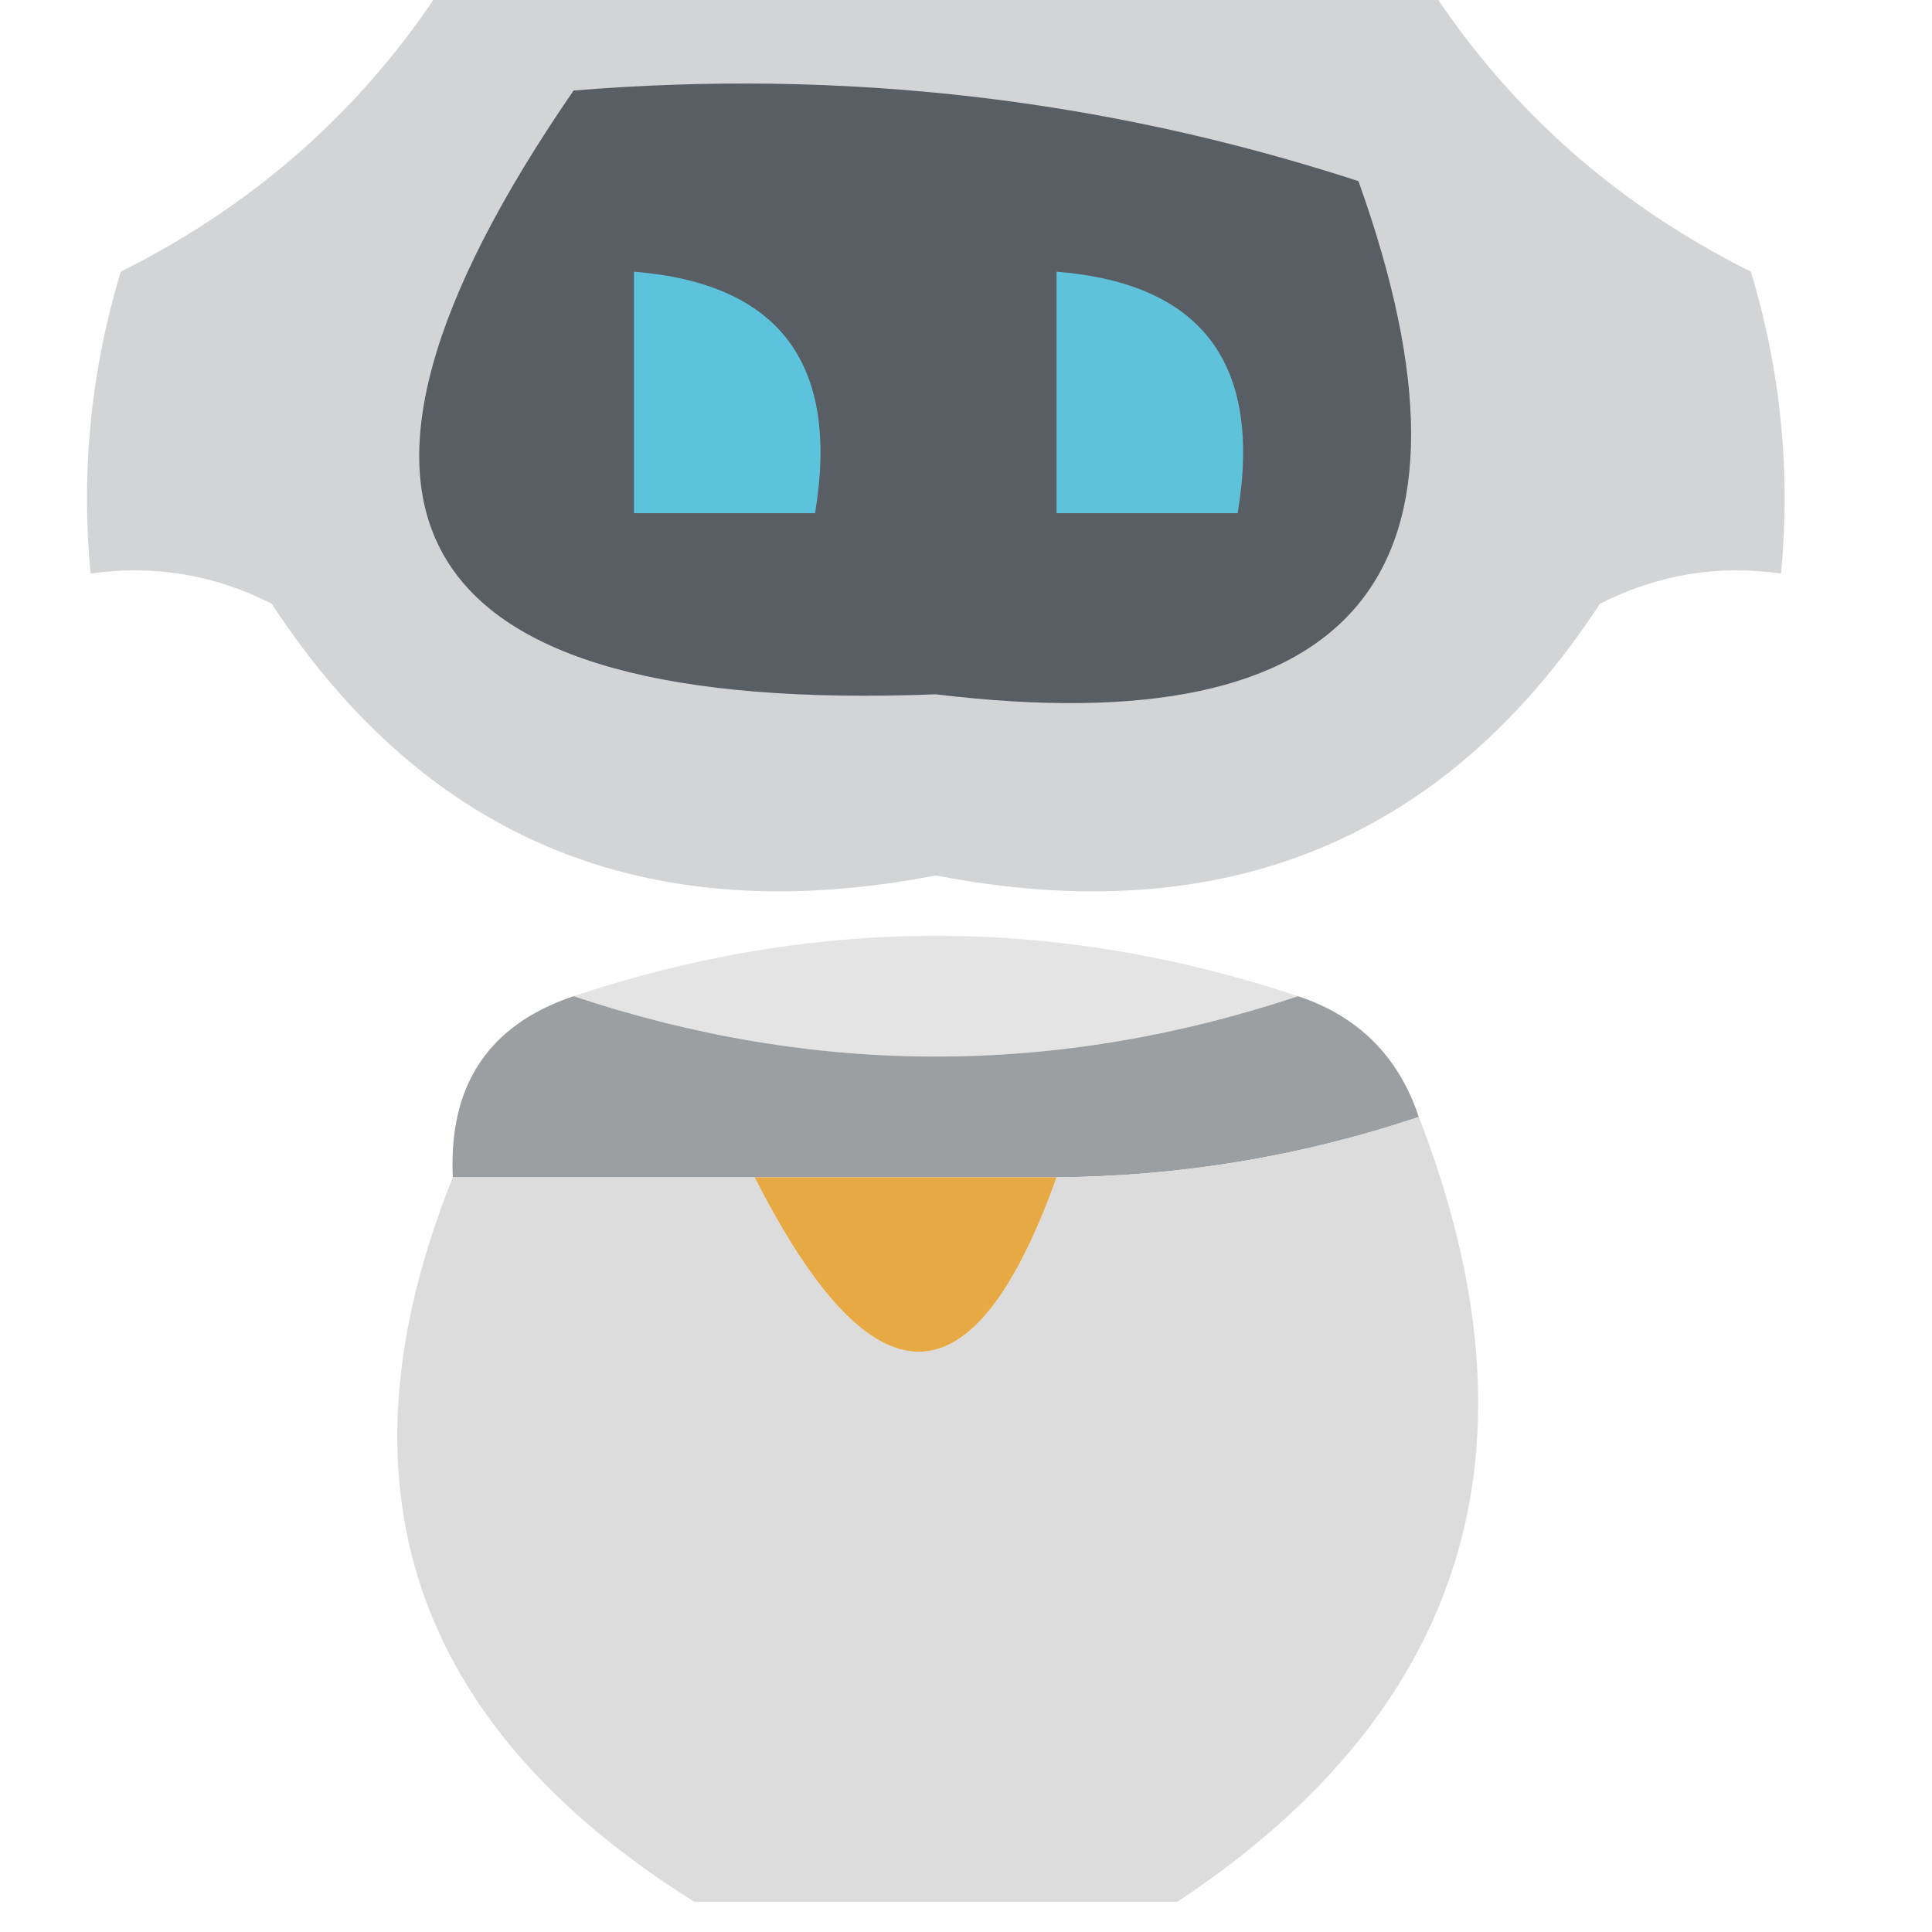 <svg version="1.1" width="32px" height="32px"
    style="shape-rendering:geometricPrecision; text-rendering:geometricPrecision; image-rendering:optimizeQuality; fill-rule:evenodd; clip-rule:evenodd"
    xmlns:xlink="http://www.w3.org/1999/xlink"
    xmlns="http://www.w3.org/2000/svg">
    <g>
        <path style="opacity:0.863" fill="#cccdce"
            d="M 7.5,-0.5 C 12.833,-0.5 18.167,-0.5 23.5,-0.5C 24.838,1.67 26.672,3.336 29,4.5C 29.494,6.134 29.66,7.801 29.5,9.5C 28.448,9.351 27.448,9.517 26.5,10C 23.931,13.923 20.264,15.423 15.5,14.5C 10.736,15.423 7.069,13.923 4.5,10C 3.552,9.517 2.552,9.351 1.5,9.5C 1.34,7.801 1.506,6.134 2,4.5C 4.328,3.336 6.162,1.67 7.5,-0.5 Z" />
    </g>
    <g>
        <path style="opacity:1" fill="#595d64"
            d="M 9.5,1.5 C 13.967,1.133 18.3,1.633 22.5,3C 24.829,9.512 22.495,12.346 15.5,11.5C 6.678,11.84 4.678,8.506 9.5,1.5 Z" />
    </g>
    <g>
        <path style="opacity:1" fill="#5dc2db"
            d="M 10.5,4.5 C 12.912,4.694 13.912,6.027 13.5,8.5C 12.5,8.5 11.5,8.5 10.5,8.5C 10.5,7.167 10.5,5.833 10.5,4.5 Z" />
    </g>
    <g>
        <path style="opacity:1" fill="#5ec2db"
            d="M 17.5,4.5 C 19.912,4.694 20.912,6.027 20.5,8.5C 19.5,8.5 18.5,8.5 17.5,8.5C 17.5,7.167 17.5,5.833 17.5,4.5 Z" />
    </g>
    <g>
        <path style="opacity:0.706" fill="#d8d8d8"
            d="M 9.5,16.5 C 13.5,15.167 17.5,15.167 21.5,16.5C 17.5,17.833 13.5,17.833 9.5,16.5 Z" />
    </g>
    <g>
        <path style="opacity:1" fill="#9b9fa2"
            d="M 9.5,16.5 C 13.5,17.833 17.5,17.833 21.5,16.5C 22.5,16.833 23.167,17.5 23.5,18.5C 21.565,19.149 19.565,19.483 17.5,19.5C 15.833,19.5 14.167,19.5 12.5,19.5C 10.833,19.5 9.167,19.5 7.5,19.5C 7.427,17.973 8.094,16.973 9.5,16.5 Z" />
    </g>
    <g>
        <path style="opacity:0.947" fill="#dadada"
            d="M 23.5,18.5 C 25.631,23.989 24.298,28.323 19.5,31.5C 16.833,31.5 14.167,31.5 11.5,31.5C 6.802,28.559 5.469,24.559 7.5,19.5C 9.167,19.5 10.833,19.5 12.5,19.5C 14.455,23.352 16.122,23.352 17.5,19.5C 19.565,19.483 21.565,19.149 23.5,18.5 Z" />
    </g>
    <g>
        <path style="opacity:1" fill="#e6a944"
            d="M 12.5,19.5 C 14.167,19.5 15.833,19.5 17.5,19.5C 16.122,23.352 14.455,23.352 12.5,19.5 Z" />
    </g>
</svg>